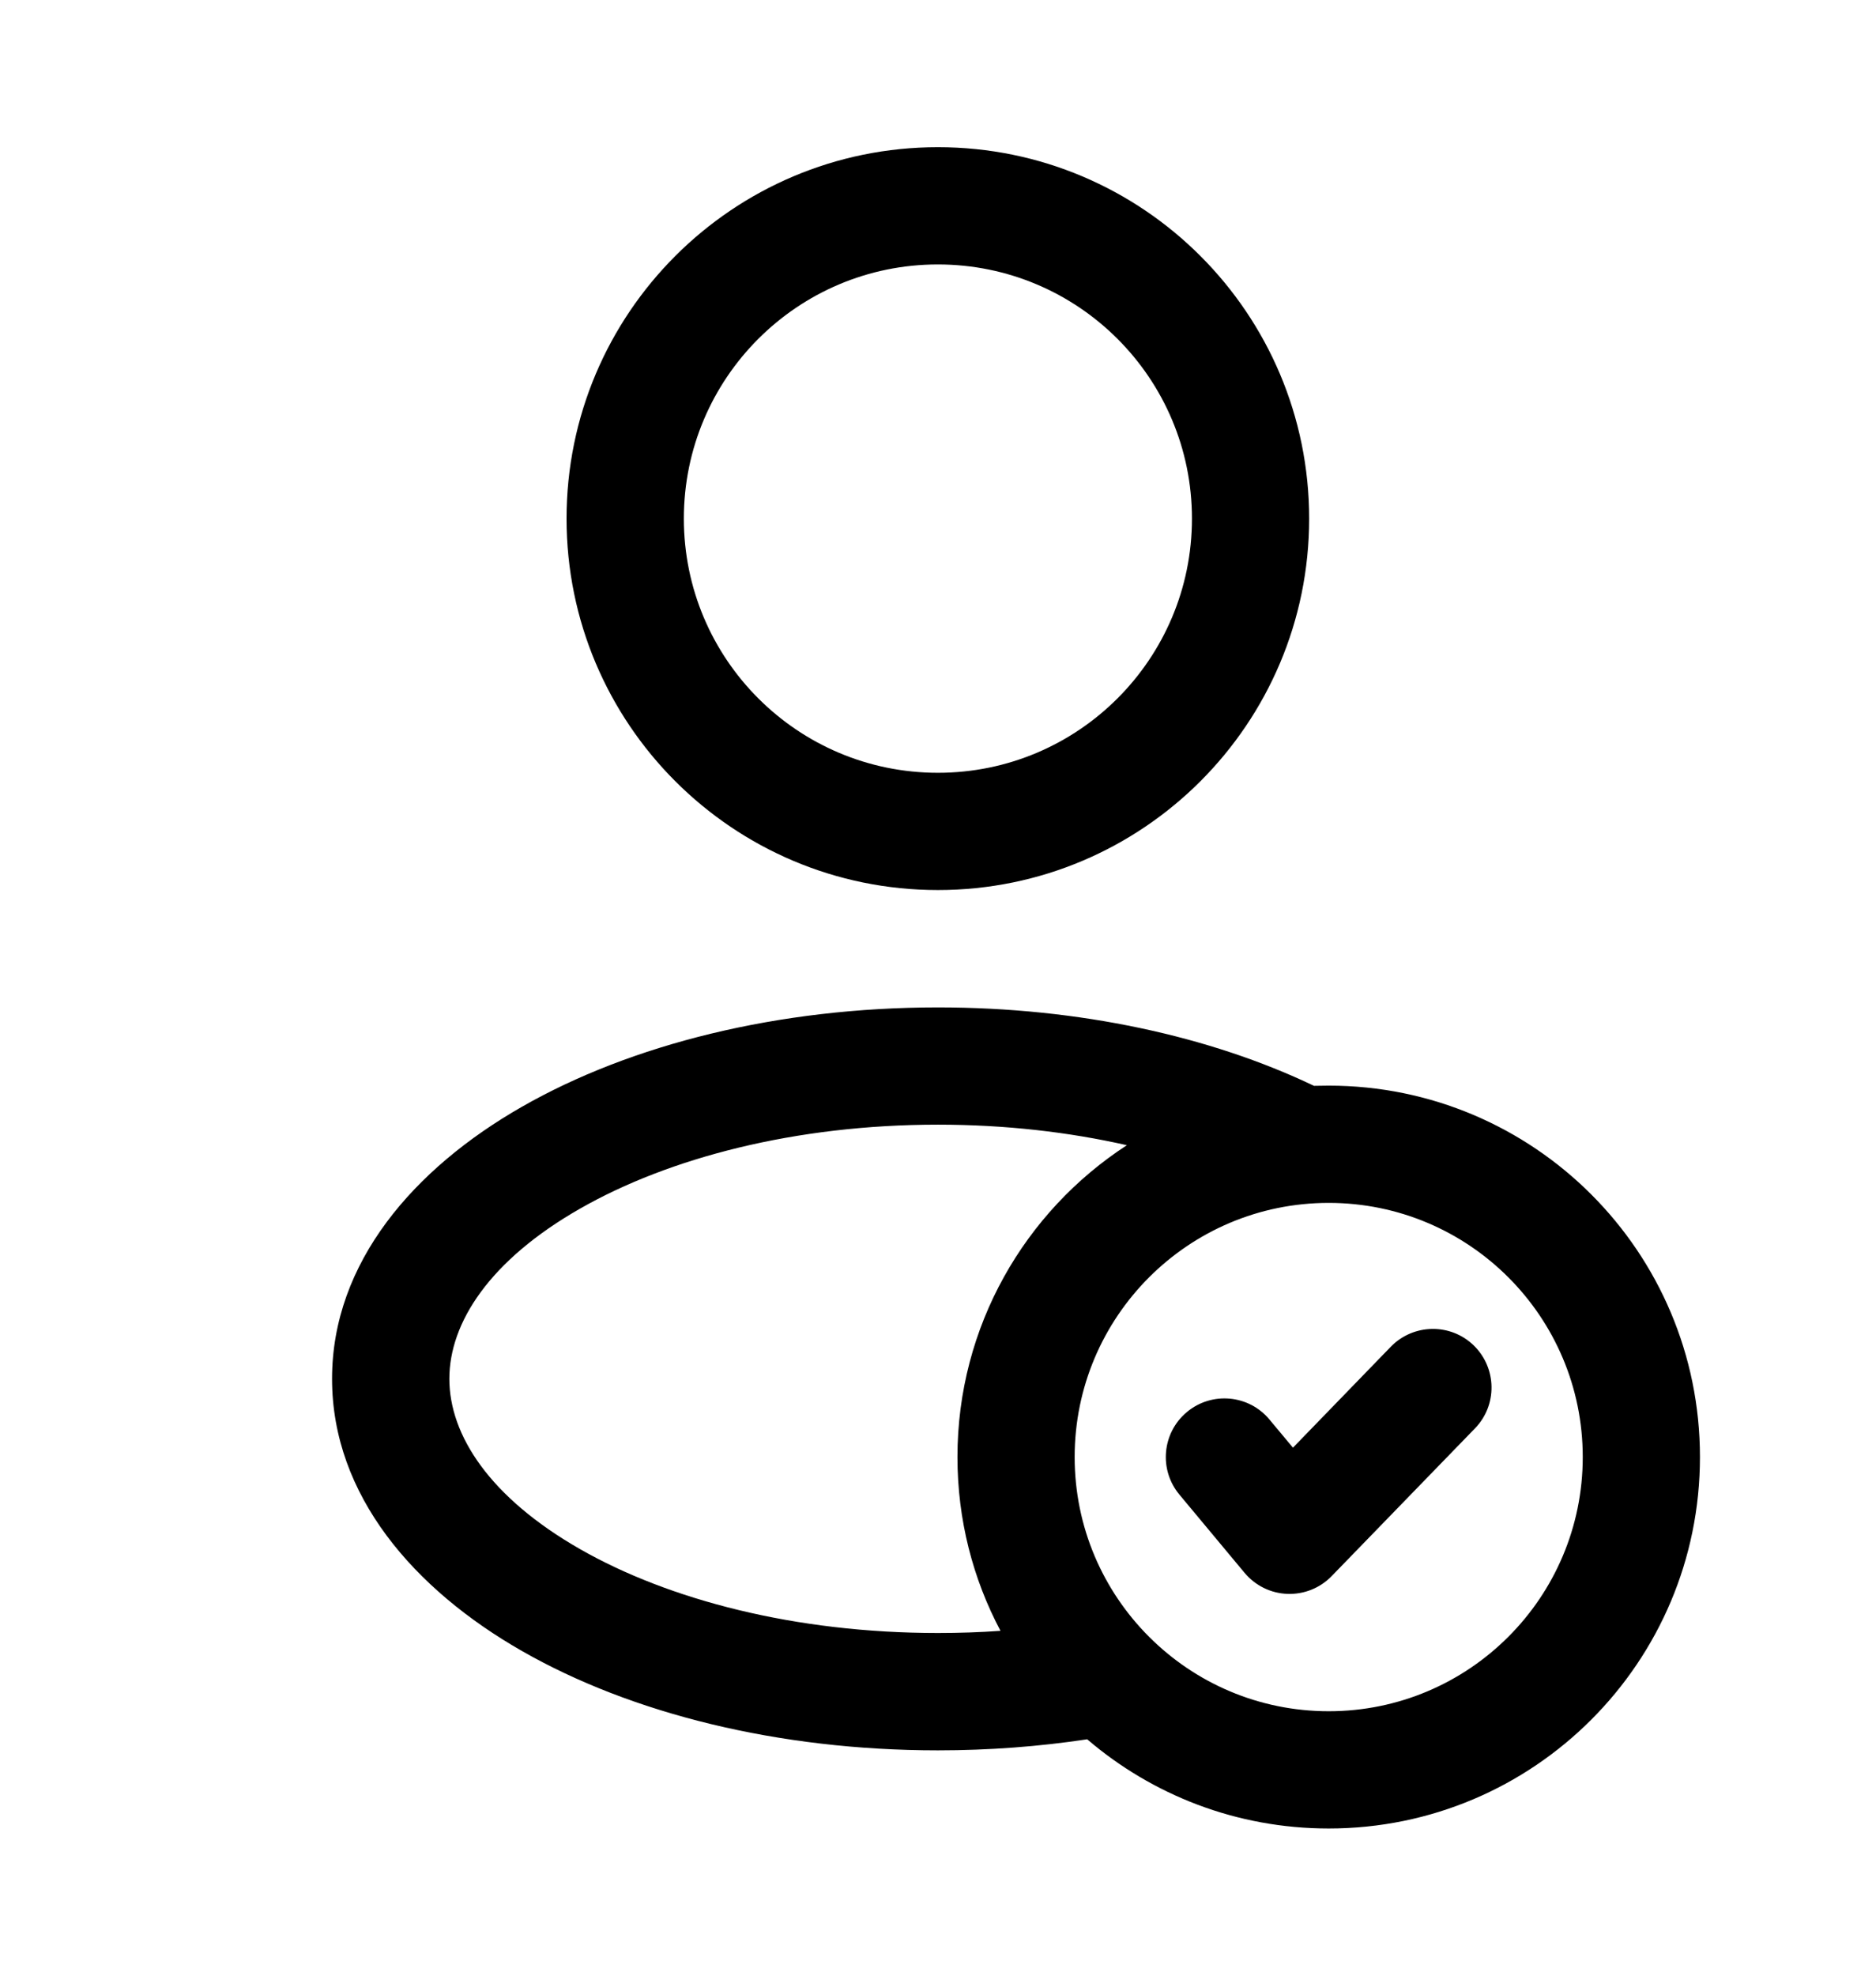 <svg width="19" height="20" viewBox="0 0 19 20" fill="none" xmlns="http://www.w3.org/2000/svg">
<path fill-rule="evenodd" clip-rule="evenodd" d="M9.499 1.49C7.422 1.49 5.738 3.173 5.738 5.25C5.738 7.327 7.422 9.01 9.499 9.01C11.575 9.01 13.259 7.327 13.259 5.25C13.259 3.173 11.575 1.49 9.499 1.49ZM6.926 5.25C6.926 3.829 8.078 2.677 9.499 2.677C10.92 2.677 12.072 3.829 12.072 5.25C12.072 6.671 10.92 7.823 9.499 7.823C8.078 7.823 6.926 6.671 6.926 5.25Z" fill="currentColor"/>
<path d="M14.926 13.62C15.161 13.849 15.167 14.225 14.938 14.46L13.487 15.955C13.37 16.076 13.207 16.141 13.039 16.135C12.87 16.129 12.713 16.051 12.605 15.922L11.945 15.13C11.735 14.878 11.769 14.504 12.021 14.294C12.273 14.084 12.648 14.118 12.857 14.37L13.095 14.655L14.086 13.633C14.315 13.398 14.691 13.392 14.926 13.62Z" fill="currentColor"/>
<path fill-rule="evenodd" clip-rule="evenodd" d="M11.011 17.607C10.527 17.68 10.02 17.719 9.499 17.719C7.884 17.719 6.393 17.346 5.286 16.713C4.195 16.09 3.363 15.138 3.363 13.958C3.363 12.779 4.195 11.827 5.286 11.204C6.393 10.571 7.884 10.198 9.499 10.198C10.927 10.198 12.256 10.489 13.308 10.992C13.357 10.991 13.407 10.99 13.457 10.99C15.534 10.99 17.217 12.673 17.217 14.75C17.217 16.827 15.534 18.51 13.457 18.51C12.523 18.51 11.669 18.17 11.011 17.607ZM10.884 14.75C10.884 13.329 12.036 12.177 13.457 12.177C14.878 12.177 16.03 13.329 16.03 14.75C16.03 16.171 14.878 17.323 13.457 17.323C12.036 17.323 10.884 16.171 10.884 14.75ZM11.413 11.593C10.38 12.264 9.697 13.427 9.697 14.75C9.697 15.386 9.854 15.984 10.133 16.509C9.925 16.524 9.714 16.531 9.499 16.531C8.053 16.531 6.773 16.195 5.875 15.682C4.96 15.159 4.551 14.528 4.551 13.958C4.551 13.389 4.96 12.757 5.875 12.235C6.773 11.722 8.053 11.385 9.499 11.385C10.18 11.385 10.826 11.46 11.413 11.593Z" fill="currentColor"/>
</svg>
